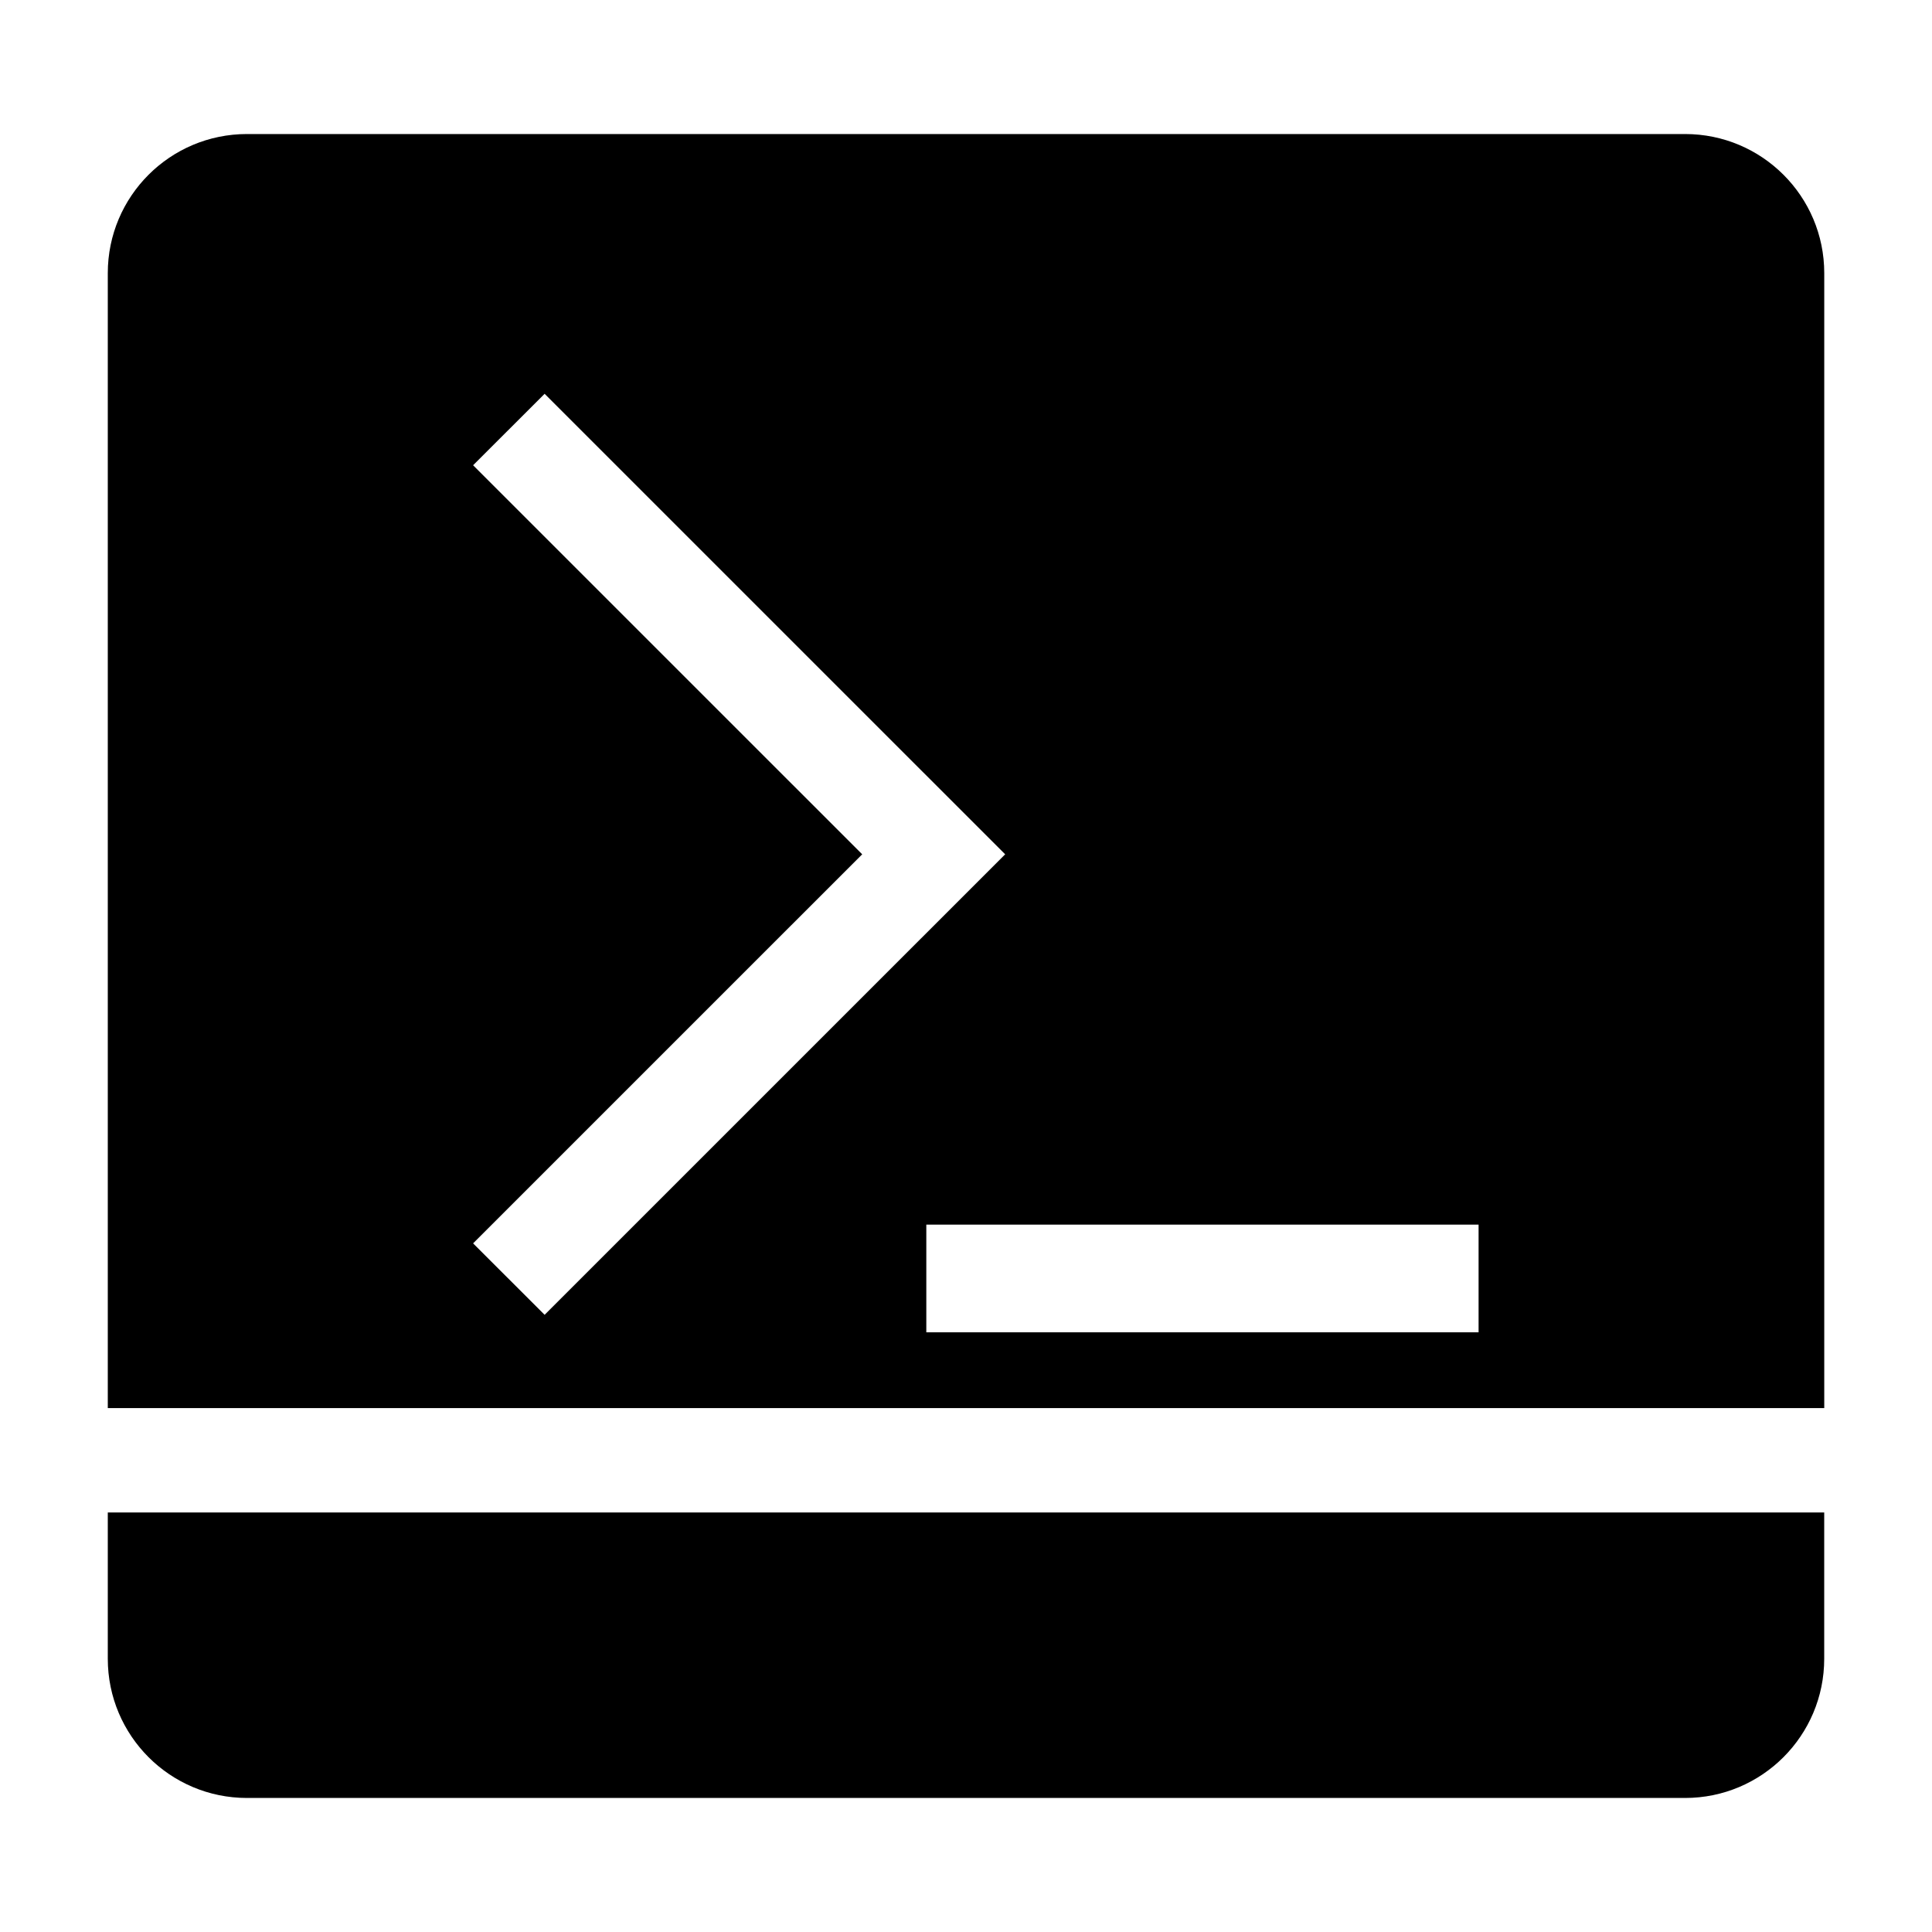 <?xml version="1.0" encoding="utf-8"?>
<!-- Generator: Adobe Illustrator 15.0.0, SVG Export Plug-In  -->
<!DOCTYPE svg PUBLIC "-//W3C//DTD SVG 1.1//EN" "http://www.w3.org/Graphics/SVG/1.1/DTD/svg11.dtd">
<svg version="1.1"
	 xmlns="http://www.w3.org/2000/svg" xmlns:xlink="http://www.w3.org/1999/xlink" xmlns:a="http://ns.adobe.com/AdobeSVGViewerExtensions/3.0/"
	 x="0px" y="0px" width="48px" height="48px" viewBox="-2.678 -3.33 48 48" enable-background="new -2.678 -3.33 48 48"
	 xml:space="preserve">
<defs>
</defs>
<path d="M0,34.247v3.634c0,1.911,1.549,3.459,3.458,3.459h35.729c1.908,0,3.457-1.548,3.457-3.459v-3.634H0z"/>
<path d="M39.188,0H3.458C1.549,0,0,1.546,0,3.456v28.198h42.645V3.456C42.645,1.546,41.096,0,39.188,0z M9.076,27.561l9.667-9.666
	L9.076,8.229l1.777-1.775l11.442,11.441L10.853,29.336L9.076,27.561z M34.057,29.771H20.336v-2.676h13.721V29.771z"/>
</svg>
